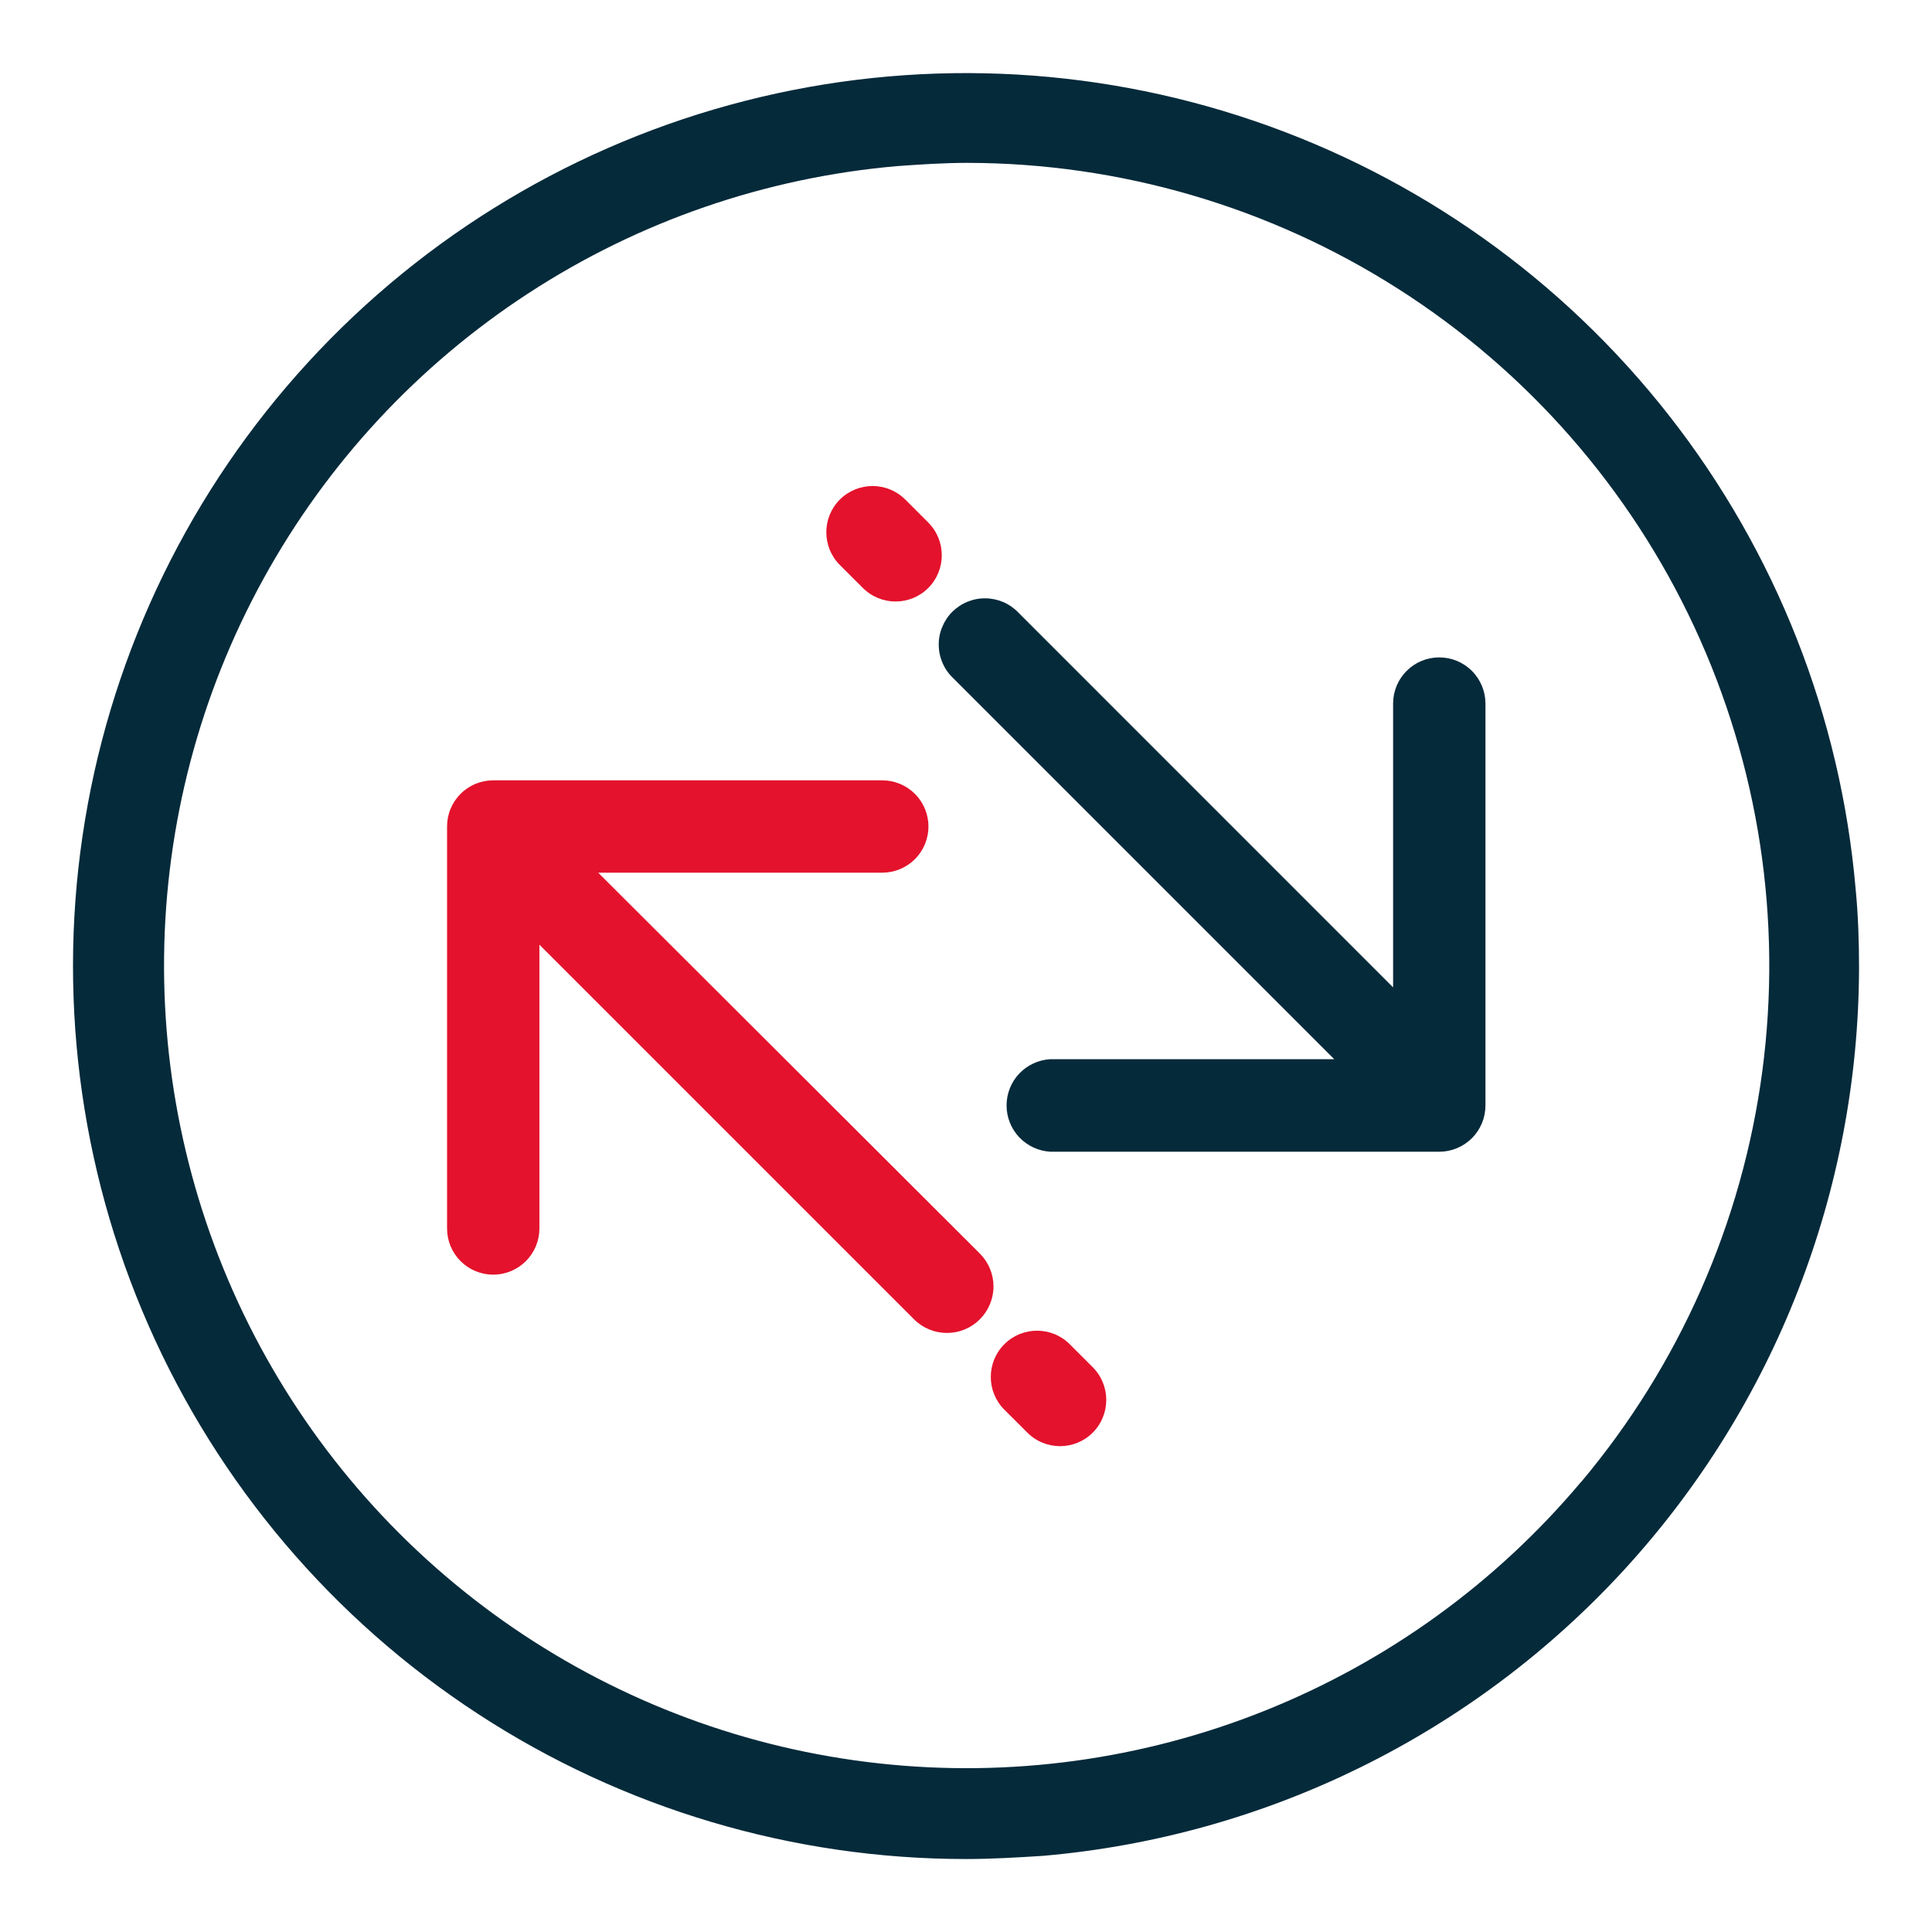 <svg width="30" height="30" viewBox="0 0 30 30" fill="none" xmlns="http://www.w3.org/2000/svg">
<mask id="mask0_812_169" style="mask-type:luminance" maskUnits="userSpaceOnUse" x="0" y="0" width="30" height="30">
<path d="M30 0H0V30H30V0Z" fill="white"/>
</mask>
<g mask="url(#mask0_812_169)">
<path d="M28.815 13.813C28.584 11.131 27.578 8.574 25.919 6.455C24.26 4.335 22.02 2.744 19.471 1.876C16.924 1.008 14.178 0.9 11.57 1.566C8.962 2.232 6.604 3.642 4.784 5.626C2.964 7.609 1.76 10.079 1.32 12.735C0.88 15.39 1.223 18.117 2.306 20.581C3.389 23.045 5.166 25.141 7.42 26.612C9.674 28.084 12.308 28.867 15 28.867C15.392 28.867 15.8 28.843 16.2 28.817C19.653 28.517 22.869 26.935 25.214 24.382C27.558 21.829 28.861 18.49 28.867 15.024C28.867 14.623 28.854 14.218 28.815 13.813ZM24.549 23.013C23.23 24.582 21.545 25.801 19.642 26.563C17.74 27.325 15.679 27.606 13.642 27.381C11.605 27.157 9.655 26.433 7.964 25.274C6.274 24.116 4.895 22.558 3.95 20.739C3.006 18.921 2.524 16.897 2.548 14.848C2.572 12.799 3.101 10.787 4.089 8.991C5.076 7.195 6.491 5.67 8.208 4.552C9.925 3.433 11.892 2.756 13.934 2.579C14.3 2.553 14.655 2.529 15.017 2.529C17.39 2.531 19.713 3.21 21.714 4.487C23.715 5.763 25.309 7.585 26.31 9.736C27.311 11.888 27.677 14.281 27.365 16.634C27.053 18.986 26.075 21.201 24.548 23.017L24.549 23.013Z" fill="#052A3A"/>
<path d="M16.311 17.884H22.349C22.539 17.884 22.721 17.808 22.856 17.674C22.99 17.539 23.066 17.357 23.066 17.167V10.925C23.066 10.735 22.99 10.552 22.856 10.418C22.721 10.283 22.539 10.208 22.349 10.208C22.159 10.208 21.976 10.283 21.842 10.418C21.707 10.552 21.632 10.735 21.632 10.925V15.332L15.817 9.516C15.751 9.446 15.672 9.39 15.584 9.351C15.496 9.313 15.401 9.292 15.305 9.291C15.209 9.289 15.114 9.307 15.025 9.343C14.936 9.379 14.855 9.433 14.787 9.5C14.719 9.568 14.666 9.649 14.63 9.738C14.593 9.827 14.575 9.922 14.577 10.018C14.578 10.114 14.598 10.209 14.637 10.297C14.675 10.385 14.731 10.464 14.801 10.53L20.718 16.447H16.311C16.127 16.457 15.954 16.537 15.827 16.67C15.7 16.804 15.63 16.981 15.63 17.165C15.63 17.349 15.7 17.526 15.827 17.66C15.954 17.793 16.127 17.874 16.311 17.884Z" fill="#052A3A"/>
<path d="M14.057 7.757C13.777 7.477 13.322 7.477 13.041 7.757C12.761 8.038 12.761 8.492 13.041 8.773L13.399 9.13C13.679 9.41 14.134 9.41 14.414 9.13C14.694 8.849 14.694 8.395 14.414 8.114L14.057 7.757Z" fill="#E4122C"/>
<path d="M13.7 12.117H7.659C7.565 12.117 7.471 12.136 7.384 12.171C7.297 12.208 7.218 12.26 7.152 12.327C7.085 12.393 7.032 12.473 6.996 12.56C6.96 12.646 6.942 12.74 6.942 12.834V19.076C6.942 19.266 7.017 19.448 7.152 19.583C7.286 19.717 7.469 19.793 7.659 19.793C7.849 19.793 8.031 19.717 8.166 19.583C8.3 19.448 8.376 19.266 8.376 19.076V14.669L14.191 20.484C14.325 20.62 14.509 20.697 14.7 20.698C14.892 20.699 15.076 20.624 15.212 20.489C15.348 20.355 15.426 20.171 15.427 19.98C15.428 19.788 15.352 19.604 15.218 19.468L9.289 13.551H13.7C13.89 13.551 14.072 13.475 14.207 13.341C14.341 13.207 14.417 13.024 14.417 12.834C14.417 12.644 14.341 12.461 14.207 12.327C14.072 12.193 13.89 12.117 13.7 12.117Z" fill="#E4122C"/>
<path d="M16.611 20.873C16.331 20.593 15.876 20.593 15.595 20.873C15.315 21.154 15.315 21.608 15.595 21.889L15.953 22.246C16.233 22.526 16.688 22.526 16.968 22.246C17.248 21.965 17.248 21.511 16.968 21.23L16.611 20.873Z" fill="#E4122C"/>
</g>
</svg>
